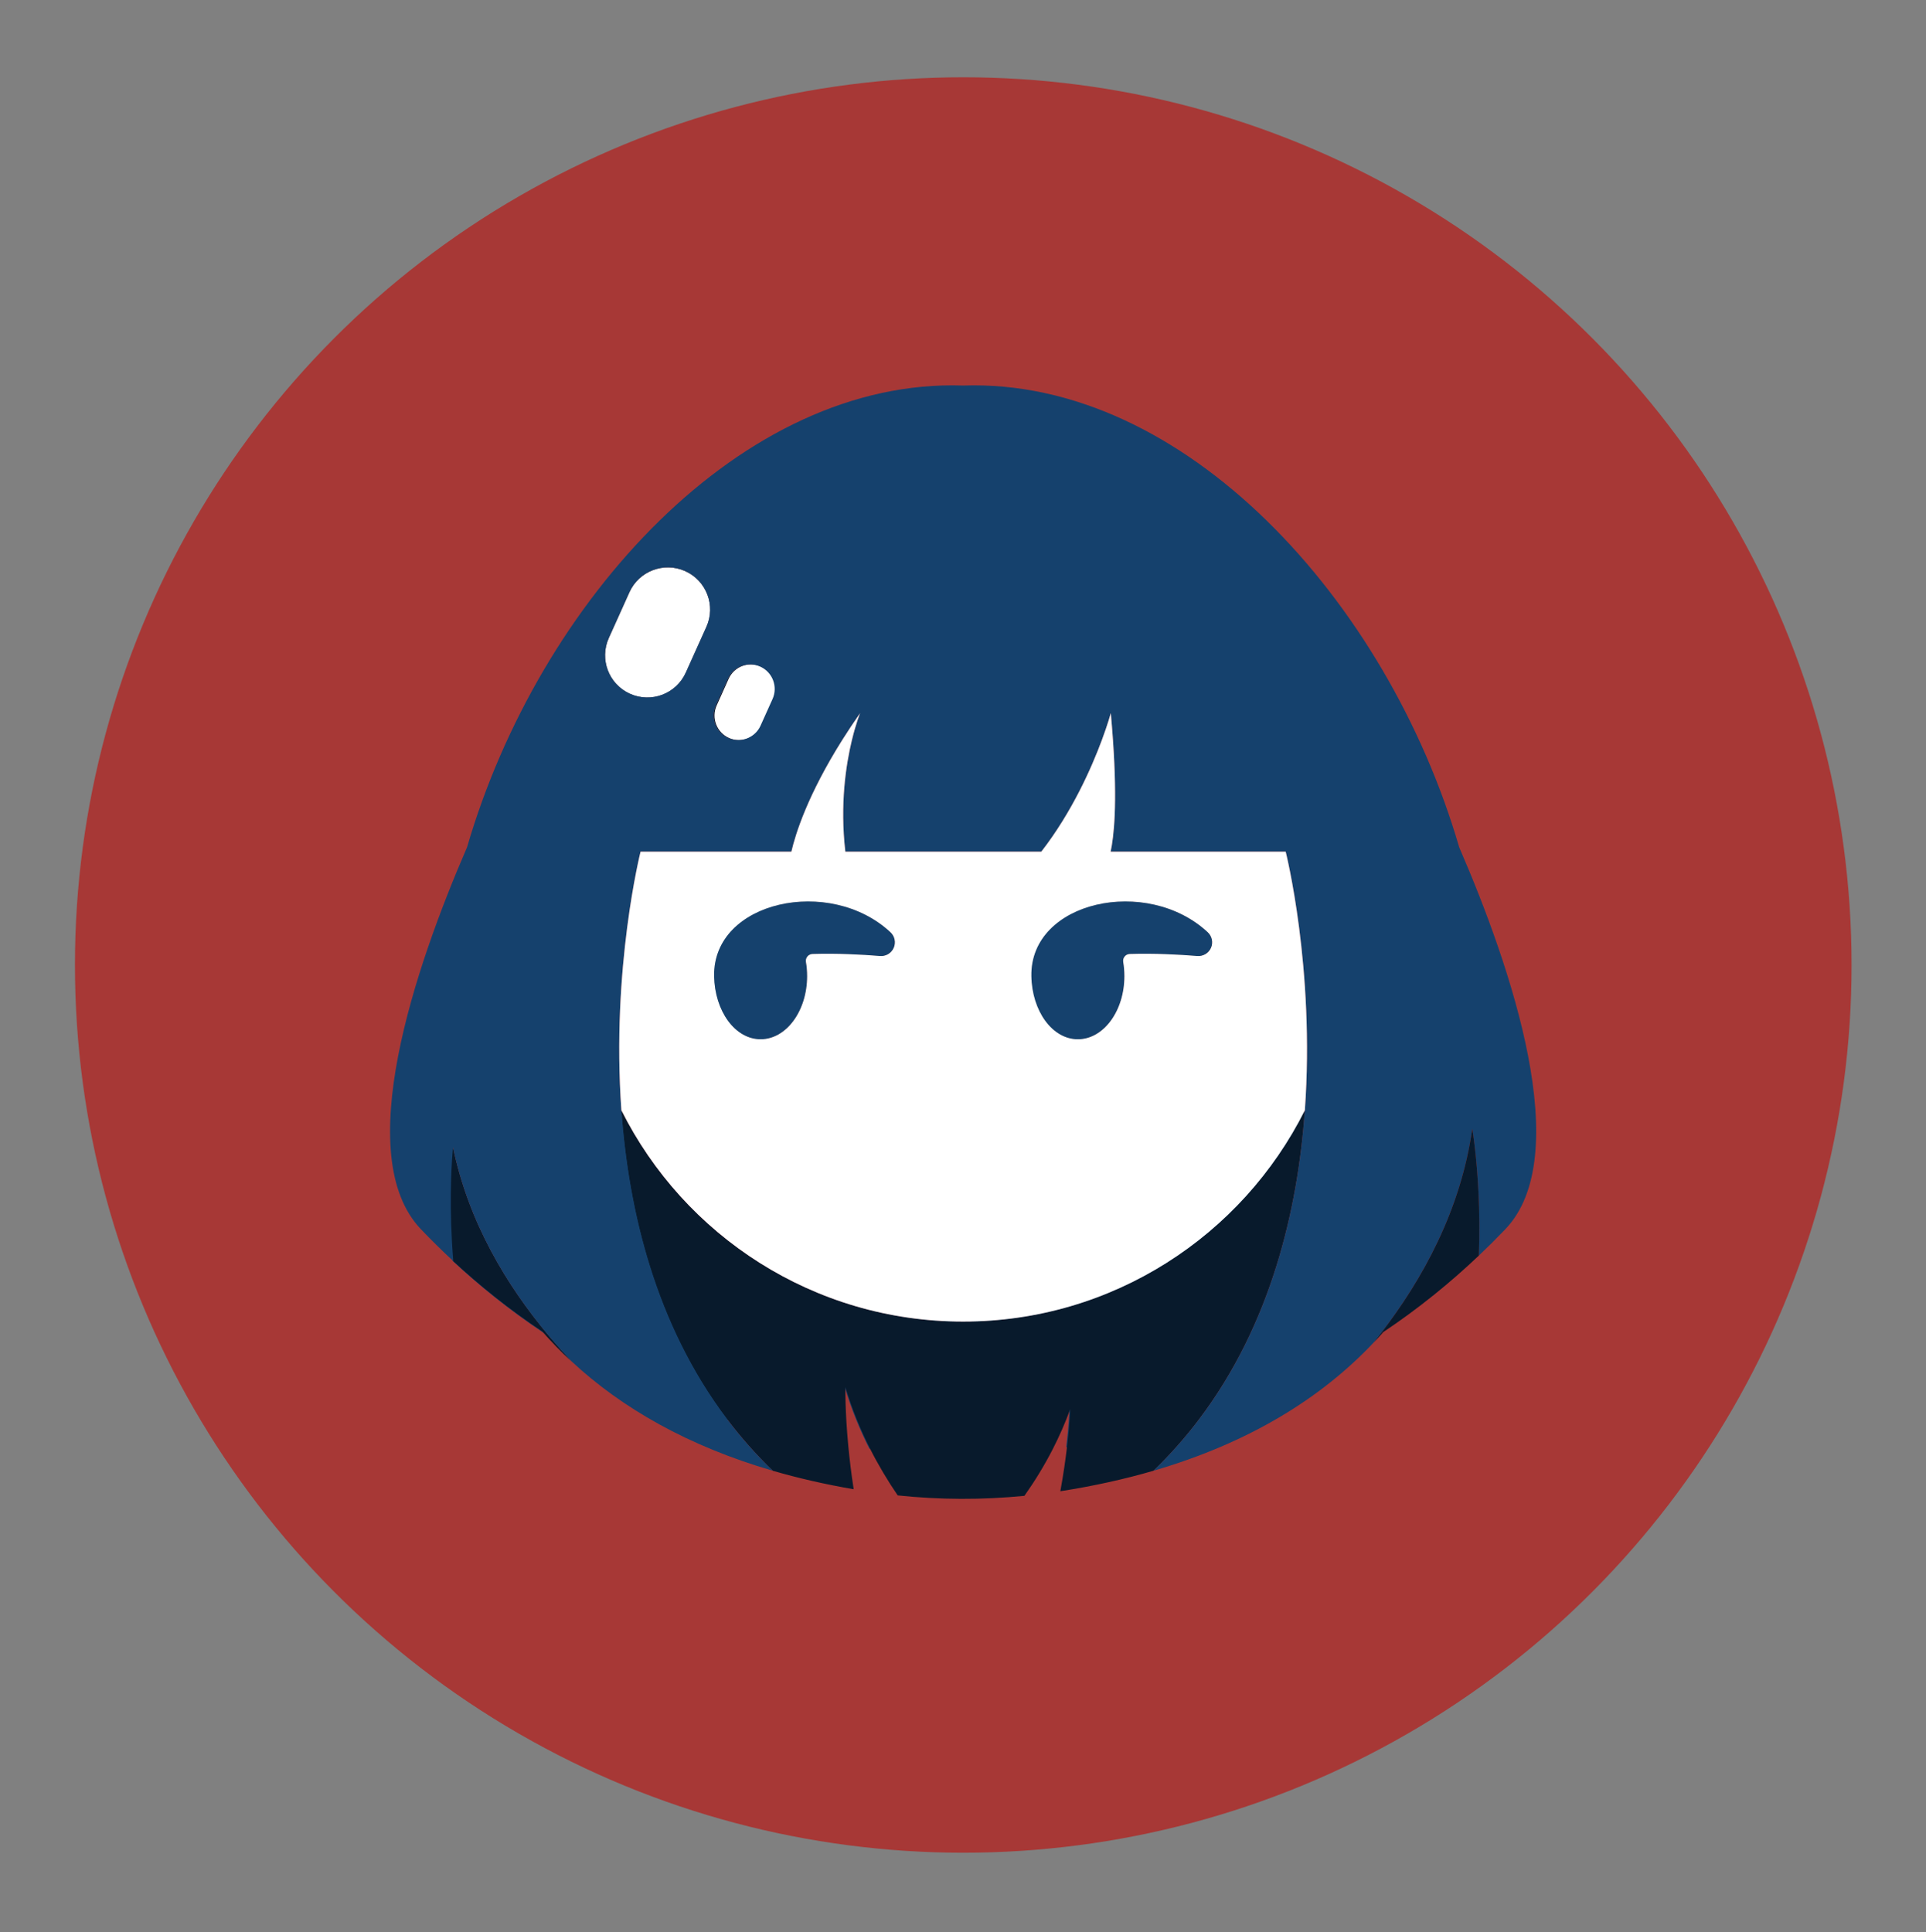 <?xml version="1.0" encoding="UTF-8" standalone="no"?>
<!DOCTYPE svg PUBLIC "-//W3C//DTD SVG 1.1//EN" "http://www.w3.org/Graphics/SVG/1.1/DTD/svg11.dtd">
<svg width="100%" height="100%" viewBox="0 0 2388 2396" version="1.1" xmlns="http://www.w3.org/2000/svg" xmlns:xlink="http://www.w3.org/1999/xlink" xml:space="preserve" xmlns:serif="http://www.serif.com/" style="fill-rule:evenodd;clip-rule:evenodd;stroke-linejoin:round;stroke-miterlimit:2;">
    <rect x="0" y="0" width="2388" height="2396" fill="#808080" stroke="none"/>
    <g transform="matrix(1,0,0,1,0,-2785.37)">
        <g id="Taioh-Colour-1A-Circle-No-Type" serif:id="Taioh Colour 1A Circle No Type" transform="matrix(0.681,0,0,0.966,0,2785.37)">
            <rect x="0" y="0" width="3507.87" height="2480.32" style="fill:none;"/>
            <g transform="matrix(1.285,0,0,1.064,-822.571,-13.459)">
                <g transform="matrix(1.375,0,0,1.17,-406.725,-3494.77)">
                    <circle cx="1753.94" cy="3992.83" r="915.354" style="fill:rgb(167,56,54);"/>
                </g>
                <g transform="matrix(1.143,0,0,0.973,-2.64889e-09,135.41)">
                    <g>
                        <g transform="matrix(1,0,0,1,-4404.3,-113.972)">
                            <g>
                                <g transform="matrix(0.938,0,0,1,4512.18,-55.02)">
                                    <path d="M1891.08,1837.37C1894.78,1808.07 1895.37,1790.1 1895.37,1790.1C1888.7,1807.25 1880.98,1823.7 1872.4,1839.45C1834.65,1843.36 1795.19,1845.68 1753.94,1846.19C1711.03,1845.66 1670.06,1843.17 1630.94,1838.97C1618.03,1815.01 1606.98,1789.59 1598.41,1762.71C1598.41,1762.71 1597.79,1791.3 1602.25,1835.55C1544.88,1827.99 1491.62,1816.7 1442.18,1802.46C1347.87,1685.28 1312.11,1544.34 1302.56,1419.46C1385.36,1574.74 1556.48,1681.45 1753.94,1681.45C1951.4,1681.45 2122.51,1574.74 2205.31,1419.46C2195.76,1544.34 2160,1685.28 2065.69,1802.46C2012.1,1817.89 1954.03,1829.87 1891.08,1837.37ZM1199.35,1694.7C1155.09,1666.99 1115.69,1637.1 1080.56,1606.5C1074.84,1541.8 1077.97,1490.9 1079.49,1472.72C1079.88,1468.02 1080.17,1465.51 1080.17,1465.51C1100.64,1558.35 1150.96,1636.9 1206.86,1699.36C1204.34,1697.81 1201.83,1696.26 1199.35,1694.7ZM1554.93,1225.65C1552.32,1225.74 1549.87,1226.88 1548.22,1228.78C1546.58,1230.69 1545.89,1233.17 1546.34,1235.59C1547.37,1241.2 1547.9,1247.05 1547.9,1253.05C1547.9,1296.3 1520.36,1331.4 1486.45,1331.4C1452.54,1331.4 1425.8,1296.29 1425.01,1253.05C1423.29,1159.73 1578.18,1128.57 1658.12,1198.82C1663.74,1203.79 1665.39,1211.55 1662.24,1218.16C1659.09,1224.77 1651.83,1228.79 1644.14,1228.17C1619.97,1226.3 1587.82,1224.72 1554.93,1225.65ZM1973.99,1225.65C1971.38,1225.74 1968.93,1226.88 1967.28,1228.78C1965.63,1230.69 1964.94,1233.17 1965.39,1235.59C1966.42,1241.2 1966.95,1247.05 1966.95,1253.05C1966.95,1296.3 1939.42,1331.4 1905.51,1331.4C1871.6,1331.4 1844.86,1296.29 1844.07,1253.05C1842.35,1159.73 1997.24,1128.57 2077.18,1198.82C2082.8,1203.79 2084.45,1211.55 2081.3,1218.16C2078.15,1224.77 2070.89,1228.79 2063.2,1228.17C2039.03,1226.3 2006.87,1224.72 1973.99,1225.65Z" style="fill:rgb(21,65,109);"/>
                                </g>
                                <g transform="matrix(1.728,-0.771,0.407,0.913,3122,1008.27)">
                                    <path d="M1071.71,1352.73C1072.9,1348.59 1073.57,1346.4 1073.57,1346.4C1062.86,1439.02 1068.74,1529.99 1080.62,1608.4C1082.7,1622.14 1084.97,1635.49 1087.36,1648.39C1083.85,1632.78 1080.81,1617.06 1078.22,1601.28C1064.14,1559.05 1052.72,1516.69 1043.4,1475.32C1054.74,1414.04 1067.11,1368.75 1071.71,1352.73Z" style="fill:rgb(8,26,44);"/>
                                </g>
                                <g transform="matrix(-1.774,-0.659,-0.348,0.937,9162.77,832.998)">
                                    <path d="M1081.96,1621.33C1083.04,1626.67 1084.17,1632 1085.36,1637.31C1084.61,1633.07 1083.88,1628.79 1083.16,1624.46C1082.76,1623.42 1082.36,1622.38 1081.96,1621.33Z" style="fill:rgb(8,26,44);"/>
                                </g>
                                <g transform="matrix(1,0,0,1,4404.3,0)">
                                    <path d="M2274.42,1639.68C2270.64,1643.98 2266.78,1648.23 2262.83,1652.42C2265.63,1648.94 2268.42,1645.41 2271.19,1641.82C2272.27,1641.11 2273.35,1640.4 2274.42,1639.68ZM1989.93,1811.36C1954.1,1821.82 1915.64,1830.35 1874.45,1836.77C1878.21,1816.15 1880.83,1797.7 1882.65,1782.35C1886.12,1753.05 1886.67,1735.08 1886.67,1735.08C1880.41,1752.23 1873.17,1768.68 1865.11,1784.43C1854.63,1804.93 1842.78,1824.26 1829.91,1842.46C1777.67,1847.61 1725.05,1847.43 1672.84,1841.94C1660.38,1823.66 1648.81,1804.33 1638.51,1783.95C1626.39,1759.99 1616.02,1734.57 1607.98,1707.69C1607.98,1707.69 1607.4,1736.28 1611.58,1780.53C1613.1,1796.59 1615.25,1814.72 1618.28,1834.29C1582.77,1828.21 1549.35,1820.53 1517.95,1811.36C1496.96,1791.09 1478.17,1769.69 1461.36,1747.44C1372.85,1630.26 1339.28,1489.32 1330.32,1364.44C1408.03,1519.72 1568.62,1626.43 1753.94,1626.43C1939.25,1626.43 2099.84,1519.72 2177.55,1364.44C2168.59,1489.32 2135.03,1630.26 2046.52,1747.44C2029.71,1769.69 2010.91,1791.09 1989.93,1811.36ZM1268.44,1675.67C1256.02,1664.11 1244.36,1652.1 1233.46,1639.68C1176.62,1574.96 1140.16,1499.13 1120.97,1417.7C1121.34,1413 1121.61,1410.49 1121.61,1410.49C1140.83,1503.33 1188.04,1581.88 1240.51,1644.34C1249.7,1655.28 1259.05,1665.73 1268.44,1675.67ZM1409.4,695.819C1435.76,707.68 1447.51,738.66 1435.65,765.015L1410.14,821.702C1398.28,848.057 1367.3,859.808 1340.94,847.947L1340.94,847.947C1314.59,836.086 1302.84,805.106 1314.7,778.751L1340.21,722.064C1352.07,695.709 1383.05,683.958 1409.4,695.819L1409.4,695.819ZM1502.43,814.328C1517.74,821.219 1524.57,839.219 1517.68,854.531L1502.86,887.47C1497.79,898.733 1486.71,905.405 1475.11,905.405C1470.94,905.405 1466.7,904.542 1462.65,902.719L1462.65,902.718C1447.34,895.827 1440.51,877.827 1447.4,862.515L1462.22,829.576C1469.11,814.263 1487.11,807.436 1502.43,814.327L1502.43,814.328ZM1567.17,1170.63C1564.72,1170.72 1562.42,1171.86 1560.88,1173.77C1559.33,1175.67 1558.68,1178.15 1559.11,1180.57C1560.07,1186.18 1560.57,1192.03 1560.57,1198.04C1560.57,1241.28 1534.73,1276.38 1502.9,1276.38C1471.08,1276.38 1445.99,1241.27 1445.24,1198.04C1443.63,1104.7 1588.99,1073.55 1664.02,1143.8C1669.29,1148.77 1670.84,1156.53 1667.88,1163.14C1664.92,1169.75 1658.11,1173.77 1650.89,1173.15C1628.21,1171.28 1598.03,1169.7 1567.17,1170.63ZM1960.46,1170.63C1958,1170.72 1955.71,1171.86 1954.16,1173.77C1952.61,1175.67 1951.97,1178.15 1952.39,1180.57C1953.35,1186.18 1953.85,1192.03 1953.85,1198.04C1953.85,1241.28 1928.01,1276.38 1896.19,1276.38C1864.36,1276.38 1839.27,1241.27 1838.52,1198.04C1836.91,1104.7 1982.27,1073.55 2057.3,1143.8C2062.57,1148.77 2064.12,1156.53 2061.16,1163.14C2058.21,1169.75 2051.39,1173.77 2044.17,1173.15C2021.5,1171.28 1991.32,1169.7 1960.46,1170.63Z" style="fill:rgb(8,26,44);"/>
                                </g>
                                <g transform="matrix(1,0,0,0.856,4416.04,190.137)">
                                    <path d="M1948.71,1145.36C1946.26,1145.46 1943.96,1146.79 1942.41,1149.02C1940.87,1151.25 1940.22,1154.15 1940.64,1156.97C1941.61,1163.53 1942.11,1170.36 1942.11,1177.37C1942.11,1227.88 1916.27,1268.89 1884.44,1268.89C1852.61,1268.89 1827.52,1227.88 1826.78,1177.37C1825.16,1068.35 1970.53,1031.95 2045.55,1114.02C2050.82,1119.82 2052.37,1128.89 2049.42,1136.61C2046.46,1144.33 2039.64,1149.03 2032.43,1148.31C2009.75,1146.12 1979.57,1144.28 1948.71,1145.36Z" style="fill:rgb(21,65,109);"/>
                                </g>
                                <g transform="matrix(1,0,0,0.856,4022.76,190.137)">
                                    <path d="M1948.71,1145.36C1946.26,1145.46 1943.96,1146.79 1942.41,1149.02C1940.87,1151.25 1940.22,1154.15 1940.64,1156.97C1941.61,1163.53 1942.11,1170.36 1942.11,1177.37C1942.11,1227.88 1916.27,1268.89 1884.44,1268.89C1852.61,1268.89 1827.52,1227.88 1826.78,1177.37C1825.16,1068.35 1970.53,1031.95 2045.55,1114.02C2050.82,1119.82 2052.37,1128.89 2049.42,1136.61C2046.46,1144.33 2039.64,1149.03 2032.43,1148.31C2009.75,1146.12 1979.57,1144.28 1948.71,1145.36Z" style="fill:rgb(21,65,109);"/>
                                </g>
                                <g transform="matrix(0.533,0.24,-0.347,0.77,5355.38,-236.021)">
                                    <path d="M1370.13,783.374C1419.61,783.374 1459.71,811.112 1459.71,845.329C1459.71,868.784 1459.71,895.471 1459.71,918.926C1459.71,953.142 1419.61,980.881 1370.13,980.881C1370.13,980.881 1370.13,980.881 1370.13,980.881C1320.65,980.881 1280.54,953.142 1280.54,918.926C1280.54,895.471 1280.54,868.784 1280.54,845.329C1280.54,811.112 1320.65,783.374 1370.13,783.374C1370.13,783.374 1370.13,783.374 1370.13,783.374Z" style="fill:white;"/>
                                </g>
                                <g transform="matrix(0.31,0.139,-0.201,0.448,5640.43,272.902)">
                                    <path d="M1370.13,783.374C1419.61,783.374 1459.71,811.111 1459.71,845.327C1459.71,868.783 1459.71,895.472 1459.71,918.928C1459.71,953.144 1419.61,980.881 1370.13,980.881C1370.13,980.881 1370.13,980.881 1370.12,980.881C1320.65,980.881 1280.54,953.144 1280.54,918.928C1280.54,895.472 1280.54,868.783 1280.54,845.327C1280.54,811.111 1320.65,783.374 1370.12,783.374C1370.13,783.374 1370.13,783.374 1370.13,783.374Z" style="fill:white;"/>
                                </g>
                            </g>
                        </g>
                        <g transform="matrix(1,0,0,1,-15.499,-2782.2)">
                            <path d="M1137.48,4219.71C1123.41,4206.65 1110.08,4193.46 1097.43,4180.26C1010.41,4089.39 1089.84,3855.89 1154.5,3706.53C1244.14,3399.36 1496.2,3124.64 1769.44,3134.07C2042.67,3124.64 2294.73,3399.36 2384.37,3706.53C2449.03,3855.89 2528.46,4089.39 2441.44,4180.26C2431,4191.15 2420.1,4202.03 2408.71,4212.84C2410.89,4155.21 2406.94,4107.01 2403.82,4079.76C2402.06,4064.42 2400.56,4055.72 2400.56,4055.72C2386.38,4156.09 2339.22,4242.18 2286.69,4310.05C2283.92,4313.63 2281.13,4317.17 2278.33,4320.65C2213.27,4389.72 2123.64,4445.1 2005.42,4479.59C2026.41,4459.32 2045.21,4437.92 2062.02,4415.66C2150.53,4298.49 2184.09,4157.54 2193.05,4032.67C2205.7,3856.31 2169.29,3712.01 2169.29,3712.01L1952.29,3712.01C1956.31,3693.63 1960.76,3653.89 1955.2,3573.63C1954.48,3563.19 1953.58,3552.06 1952.5,3540.2C1952.5,3540.2 1948.99,3553.22 1941.41,3573.63C1928.7,3607.82 1904.57,3662.75 1866.33,3712.01L1623.45,3712.01C1616.61,3653.34 1624.2,3604.14 1631.58,3573.63C1636.73,3552.39 1641.77,3540.2 1641.77,3540.2C1633.64,3551.82 1626.26,3562.97 1619.55,3573.63C1576.85,3641.55 1561.74,3689.63 1556.55,3712.01L1369.58,3712.01C1369.58,3712.01 1333.17,3856.31 1345.82,4032.67C1354.78,4157.54 1388.35,4298.49 1476.85,4415.66C1493.67,4437.92 1512.46,4459.32 1533.45,4479.59C1428.81,4449.06 1346.57,4402.17 1283.94,4343.9C1274.55,4333.95 1265.2,4323.51 1256.01,4312.56C1203.54,4250.11 1156.32,4171.56 1137.11,4078.71C1137.11,4078.71 1136.84,4081.22 1136.47,4085.92C1135.04,4104.1 1132.11,4155 1137.48,4219.71ZM1490.61,3573.63C1502.21,3573.63 1513.29,3566.96 1518.35,3555.7L1533.18,3522.76C1540.07,3507.45 1533.24,3489.45 1517.93,3482.55L1517.92,3482.55C1502.61,3475.66 1484.61,3482.49 1477.72,3497.8L1462.9,3530.74C1456.01,3546.05 1462.84,3564.05 1478.15,3570.94L1478.15,3570.95C1482.2,3572.77 1486.44,3573.63 1490.61,3573.63ZM1424.9,3364.05L1424.9,3364.04C1398.55,3352.18 1367.57,3363.93 1355.7,3390.29L1330.19,3446.98C1318.33,3473.33 1330.08,3504.31 1356.44,3516.17L1356.44,3516.17C1382.8,3528.03 1413.78,3516.28 1425.64,3489.93L1451.15,3433.24C1463.01,3406.89 1451.26,3375.91 1424.9,3364.05Z" style="fill:rgb(21,65,109);"/>
                        </g>
                        <g transform="matrix(1,0,0,1,-15.499,-2782.2)">
                            <path d="M1955.2,3573.63C1960.76,3653.89 1956.31,3693.63 1952.29,3712.01L2169.29,3712.01C2169.29,3712.01 2205.7,3856.31 2193.05,4032.67C2115.34,4187.94 1954.75,4294.65 1769.44,4294.65C1584.12,4294.65 1423.53,4187.94 1345.82,4032.67C1333.17,3856.31 1369.58,3712.01 1369.58,3712.01L1556.55,3712.01C1561.74,3689.63 1576.85,3641.55 1619.55,3573.63C1626.26,3562.97 1633.64,3551.82 1641.77,3540.2C1641.77,3540.2 1636.73,3552.39 1631.58,3573.63C1624.2,3604.14 1616.61,3653.34 1623.45,3712.01L1866.33,3712.01C1904.57,3662.75 1928.7,3607.82 1941.41,3573.63C1948.99,3553.22 1952.5,3540.2 1952.5,3540.2C1953.58,3552.06 1954.48,3563.19 1955.2,3573.63ZM1975.96,3838.86C2006.82,3837.93 2036.99,3839.51 2059.67,3841.38C2066.89,3842 2073.71,3837.98 2076.66,3831.37C2079.62,3824.76 2078.07,3817 2072.8,3812.03C1997.77,3741.78 1852.41,3772.93 1854.02,3866.26C1854.77,3909.5 1879.86,3944.61 1911.68,3944.61C1943.51,3944.61 1969.35,3909.5 1969.35,3866.26C1969.35,3860.26 1968.85,3854.41 1967.89,3848.8C1967.47,3846.38 1968.11,3843.9 1969.66,3841.99C1971.21,3840.08 1973.5,3838.94 1975.96,3838.86ZM1582.67,3838.86C1613.53,3837.93 1643.71,3839.51 1666.39,3841.38C1673.61,3842 1680.42,3837.98 1683.38,3831.37C1686.34,3824.76 1684.79,3817 1679.52,3812.03C1604.49,3741.78 1459.13,3772.93 1460.74,3866.26C1461.48,3909.5 1486.58,3944.61 1518.4,3944.61C1550.23,3944.61 1576.07,3909.5 1576.07,3866.26C1576.07,3860.26 1575.57,3854.41 1574.6,3848.8C1574.18,3846.38 1574.83,3843.9 1576.38,3841.99C1577.92,3840.08 1580.22,3838.94 1582.67,3838.86Z" style="fill:white;"/>
                        </g>
                    </g>
                    <g transform="matrix(1,0,0,1,-15.499,-2782.2)">
                        <path d="M2408.71,4212.84C2373.92,4245.83 2334.55,4278.13 2289.92,4307.91C2288.85,4308.62 2287.77,4309.34 2286.69,4310.05C2339.22,4242.18 2386.38,4156.09 2400.56,4055.72C2400.56,4055.72 2402.06,4064.42 2403.82,4079.76C2406.94,4107.01 2410.89,4155.21 2408.71,4212.84Z" style="fill:rgb(8,26,44);"/>
                    </g>
                </g>
            </g>
        </g>
    </g>
</svg>

